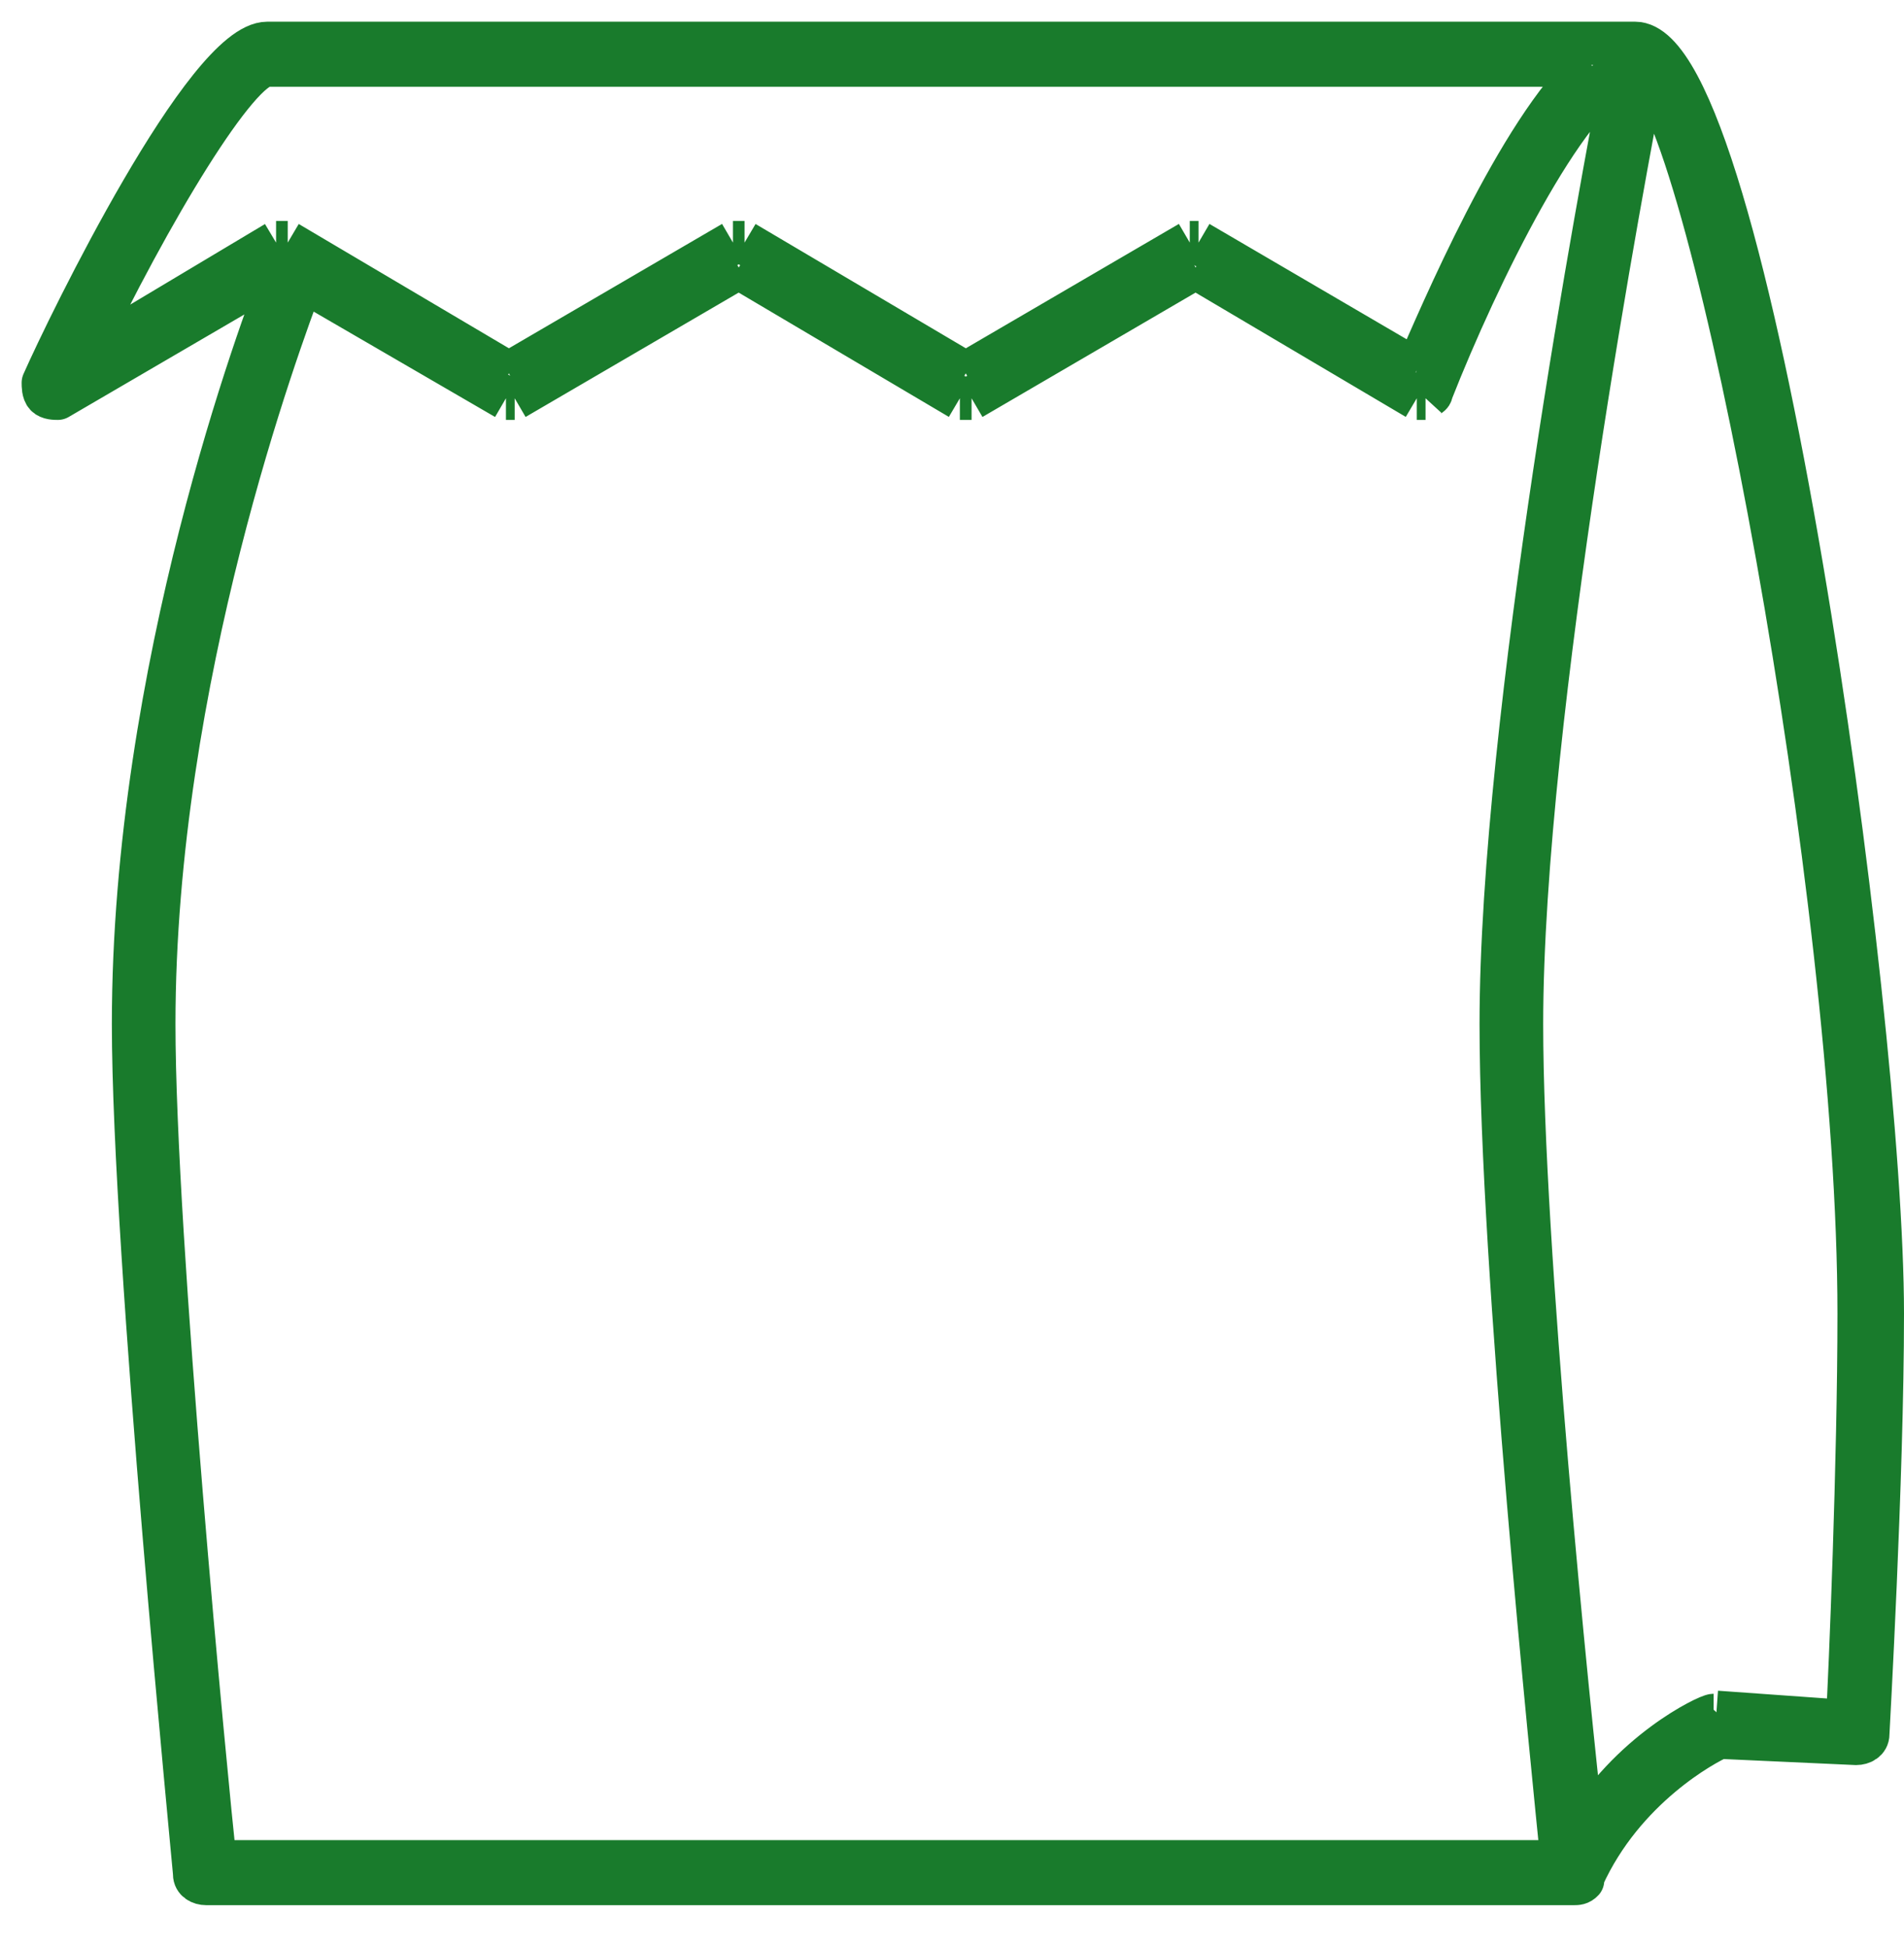 <svg width="44" height="45" viewBox="0 0 44 45" fill="none" xmlns="http://www.w3.org/2000/svg">
<path d="M6.38 5.605C1.807 8.338 1.807 8.338 1.807 8.338C3.488 4.813 5.506 1.504 6.178 1.504M6.38 5.605C6.447 5.605 6.582 5.605 6.649 5.605M6.38 5.605H6.649M6.178 1.504C36.775 1.504 36.775 1.504 36.775 1.504M6.178 1.504H36.775M36.775 1.504C35.094 3.015 33.278 7.331 32.741 8.554M32.741 8.554C27.697 5.605 27.697 5.605 27.697 5.605M32.741 8.554L27.697 5.605M27.697 5.605C27.63 5.605 27.562 5.605 27.495 5.605M27.697 5.605H27.495M27.495 5.605C22.318 8.626 22.318 8.626 22.318 8.626M22.318 8.626C17.206 5.605 17.206 5.605 17.206 5.605M22.318 8.626L17.206 5.605M17.206 5.605C17.072 5.605 17.005 5.605 16.938 5.605M17.206 5.605H16.938M16.938 5.605C11.759 8.626 11.759 8.626 11.759 8.626M16.938 5.605L11.759 8.626M11.759 8.626C6.649 5.605 6.649 5.605 6.649 5.605M11.759 8.626L6.649 5.605M6.985 6.468C6.447 7.907 3.555 15.675 3.555 23.66C3.555 28.624 4.766 41.141 4.968 43.011H36.102C35.901 40.997 34.691 29.271 34.691 23.66C34.691 16.611 37.044 4.094 37.515 1.648C36.17 2.224 34.152 6.324 33.077 9.058C33.077 9.129 33.009 9.129 32.943 9.201M6.985 6.468C11.692 9.201 11.692 9.201 11.692 9.201M6.985 6.468L11.692 9.201M11.692 9.201C11.759 9.201 11.827 9.201 11.894 9.201M11.692 9.201H11.894M11.894 9.201C17.072 6.18 17.072 6.18 17.072 6.18M11.894 9.201L17.072 6.18M17.072 6.18C22.182 9.201 22.182 9.201 22.182 9.201M22.182 9.201C22.318 9.201 22.384 9.201 22.452 9.201M22.182 9.201H22.452M22.452 9.201C27.63 6.18 27.63 6.18 27.63 6.18M22.452 9.201L27.63 6.18M27.63 6.18C32.741 9.201 32.741 9.201 32.741 9.201M27.63 6.18L32.741 9.201M32.741 9.201C32.807 9.201 32.875 9.201 32.943 9.201M32.741 9.201H32.943M42.694 39.774C39.666 39.558 39.666 39.558 39.666 39.558M42.694 39.774C42.76 38.623 42.962 33.731 42.962 30.35C42.962 20.783 39.6 2.871 37.986 1.648C37.583 3.734 35.162 16.539 35.162 23.66C35.162 28.84 36.238 39.414 36.573 42.363C37.649 40.493 39.465 39.63 39.6 39.63L39.666 39.558M42.694 39.774L39.666 39.558M37.784 1.001C6.178 1.001 6.178 1.001 6.178 1.001C4.766 1.001 1.605 7.475 1 8.842C1 8.914 1 9.058 1.067 9.129C1.135 9.201 1.269 9.201 1.336 9.201C6.514 6.18 6.514 6.18 6.514 6.18C6.582 6.18 6.582 6.18 6.582 6.18C6.043 7.547 3.085 15.46 3.085 23.66C3.085 28.983 4.497 43.155 4.497 43.299C4.497 43.442 4.631 43.514 4.766 43.514C36.372 43.514 36.372 43.514 36.372 43.514C36.439 43.514 36.507 43.514 36.573 43.442V43.37C37.515 41.284 39.398 40.277 39.734 40.133C42.895 40.277 42.895 40.277 42.895 40.277C43.029 40.277 43.164 40.205 43.164 40.062C43.164 39.99 43.5 34.163 43.5 30.35C43.5 23.373 40.407 1.001 37.784 1.001Z" stroke="#197B2C" stroke-miterlimit="10" stroke-linejoin="round"/>
</svg>
